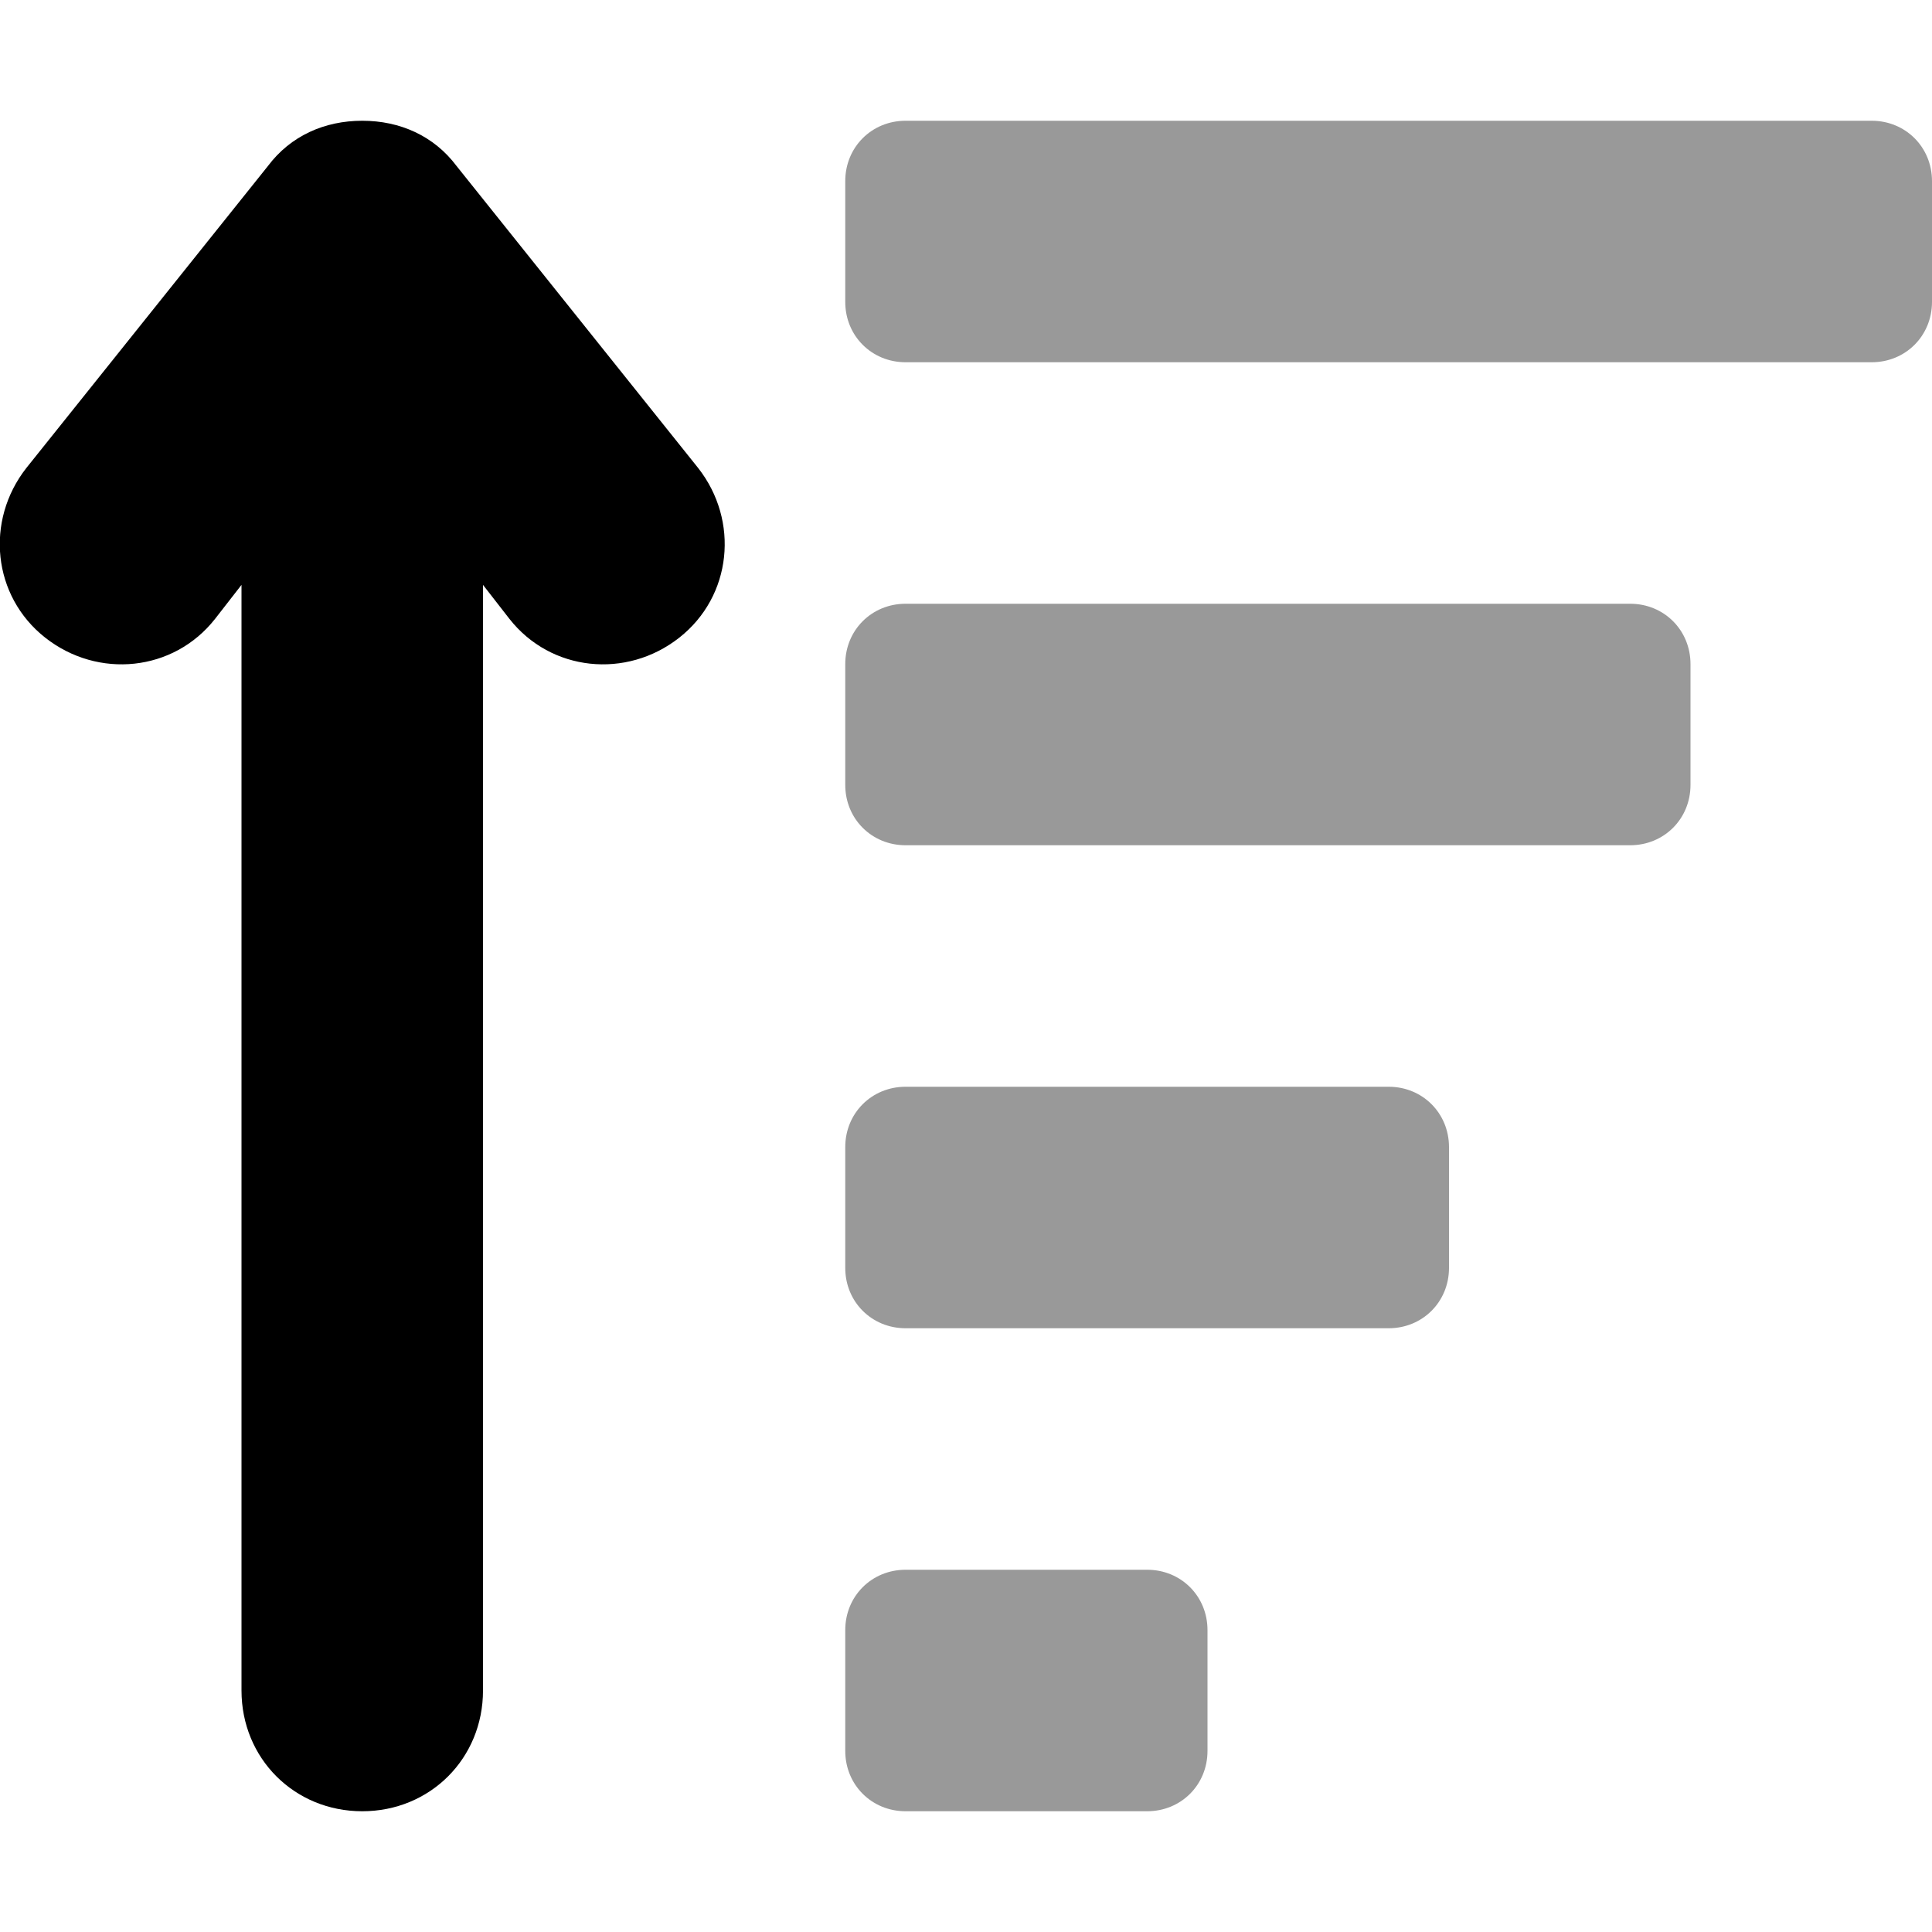 <svg xmlns="http://www.w3.org/2000/svg" viewBox="0 0 512 512"><!-- Font Awesome Pro 6.0.0-alpha1 by @fontawesome - https://fontawesome.com License - https://fontawesome.com/license (Commercial License) --><defs><style>.fa-secondary{opacity:.4}</style></defs><path d="M304 416H240C231 416 224 423 224 432V464C224 473 231 480 240 480H304C313 480 320 473 320 464V432C320 423 313 416 304 416ZM368 288H240C231 288 224 295 224 304V336C224 345 231 352 240 352H368C377 352 384 345 384 336V304C384 295 377 288 368 288ZM432 160H240C231 160 224 167 224 176V208C224 217 231 224 240 224H432C441 224 448 217 448 208V176C448 167 441 160 432 160ZM496 32H240C231 32 224 39 224 48V80C224 89 231 96 240 96H496C505 96 512 89 512 80V48C512 39 505 32 496 32Z" class="fa-secondary"/><path d="M57 164L64 155V448C64 466 78 480 96 480S128 466 128 448V155L135 164C146 178 166 180 180 169C194 158 196 138 185 124L121 44C115 36 106 32 96 32S77 36 71 44L7 124C-4 138 -2 158 12 169C26 180 46 178 57 164Z" class="fa-primary"/></svg>